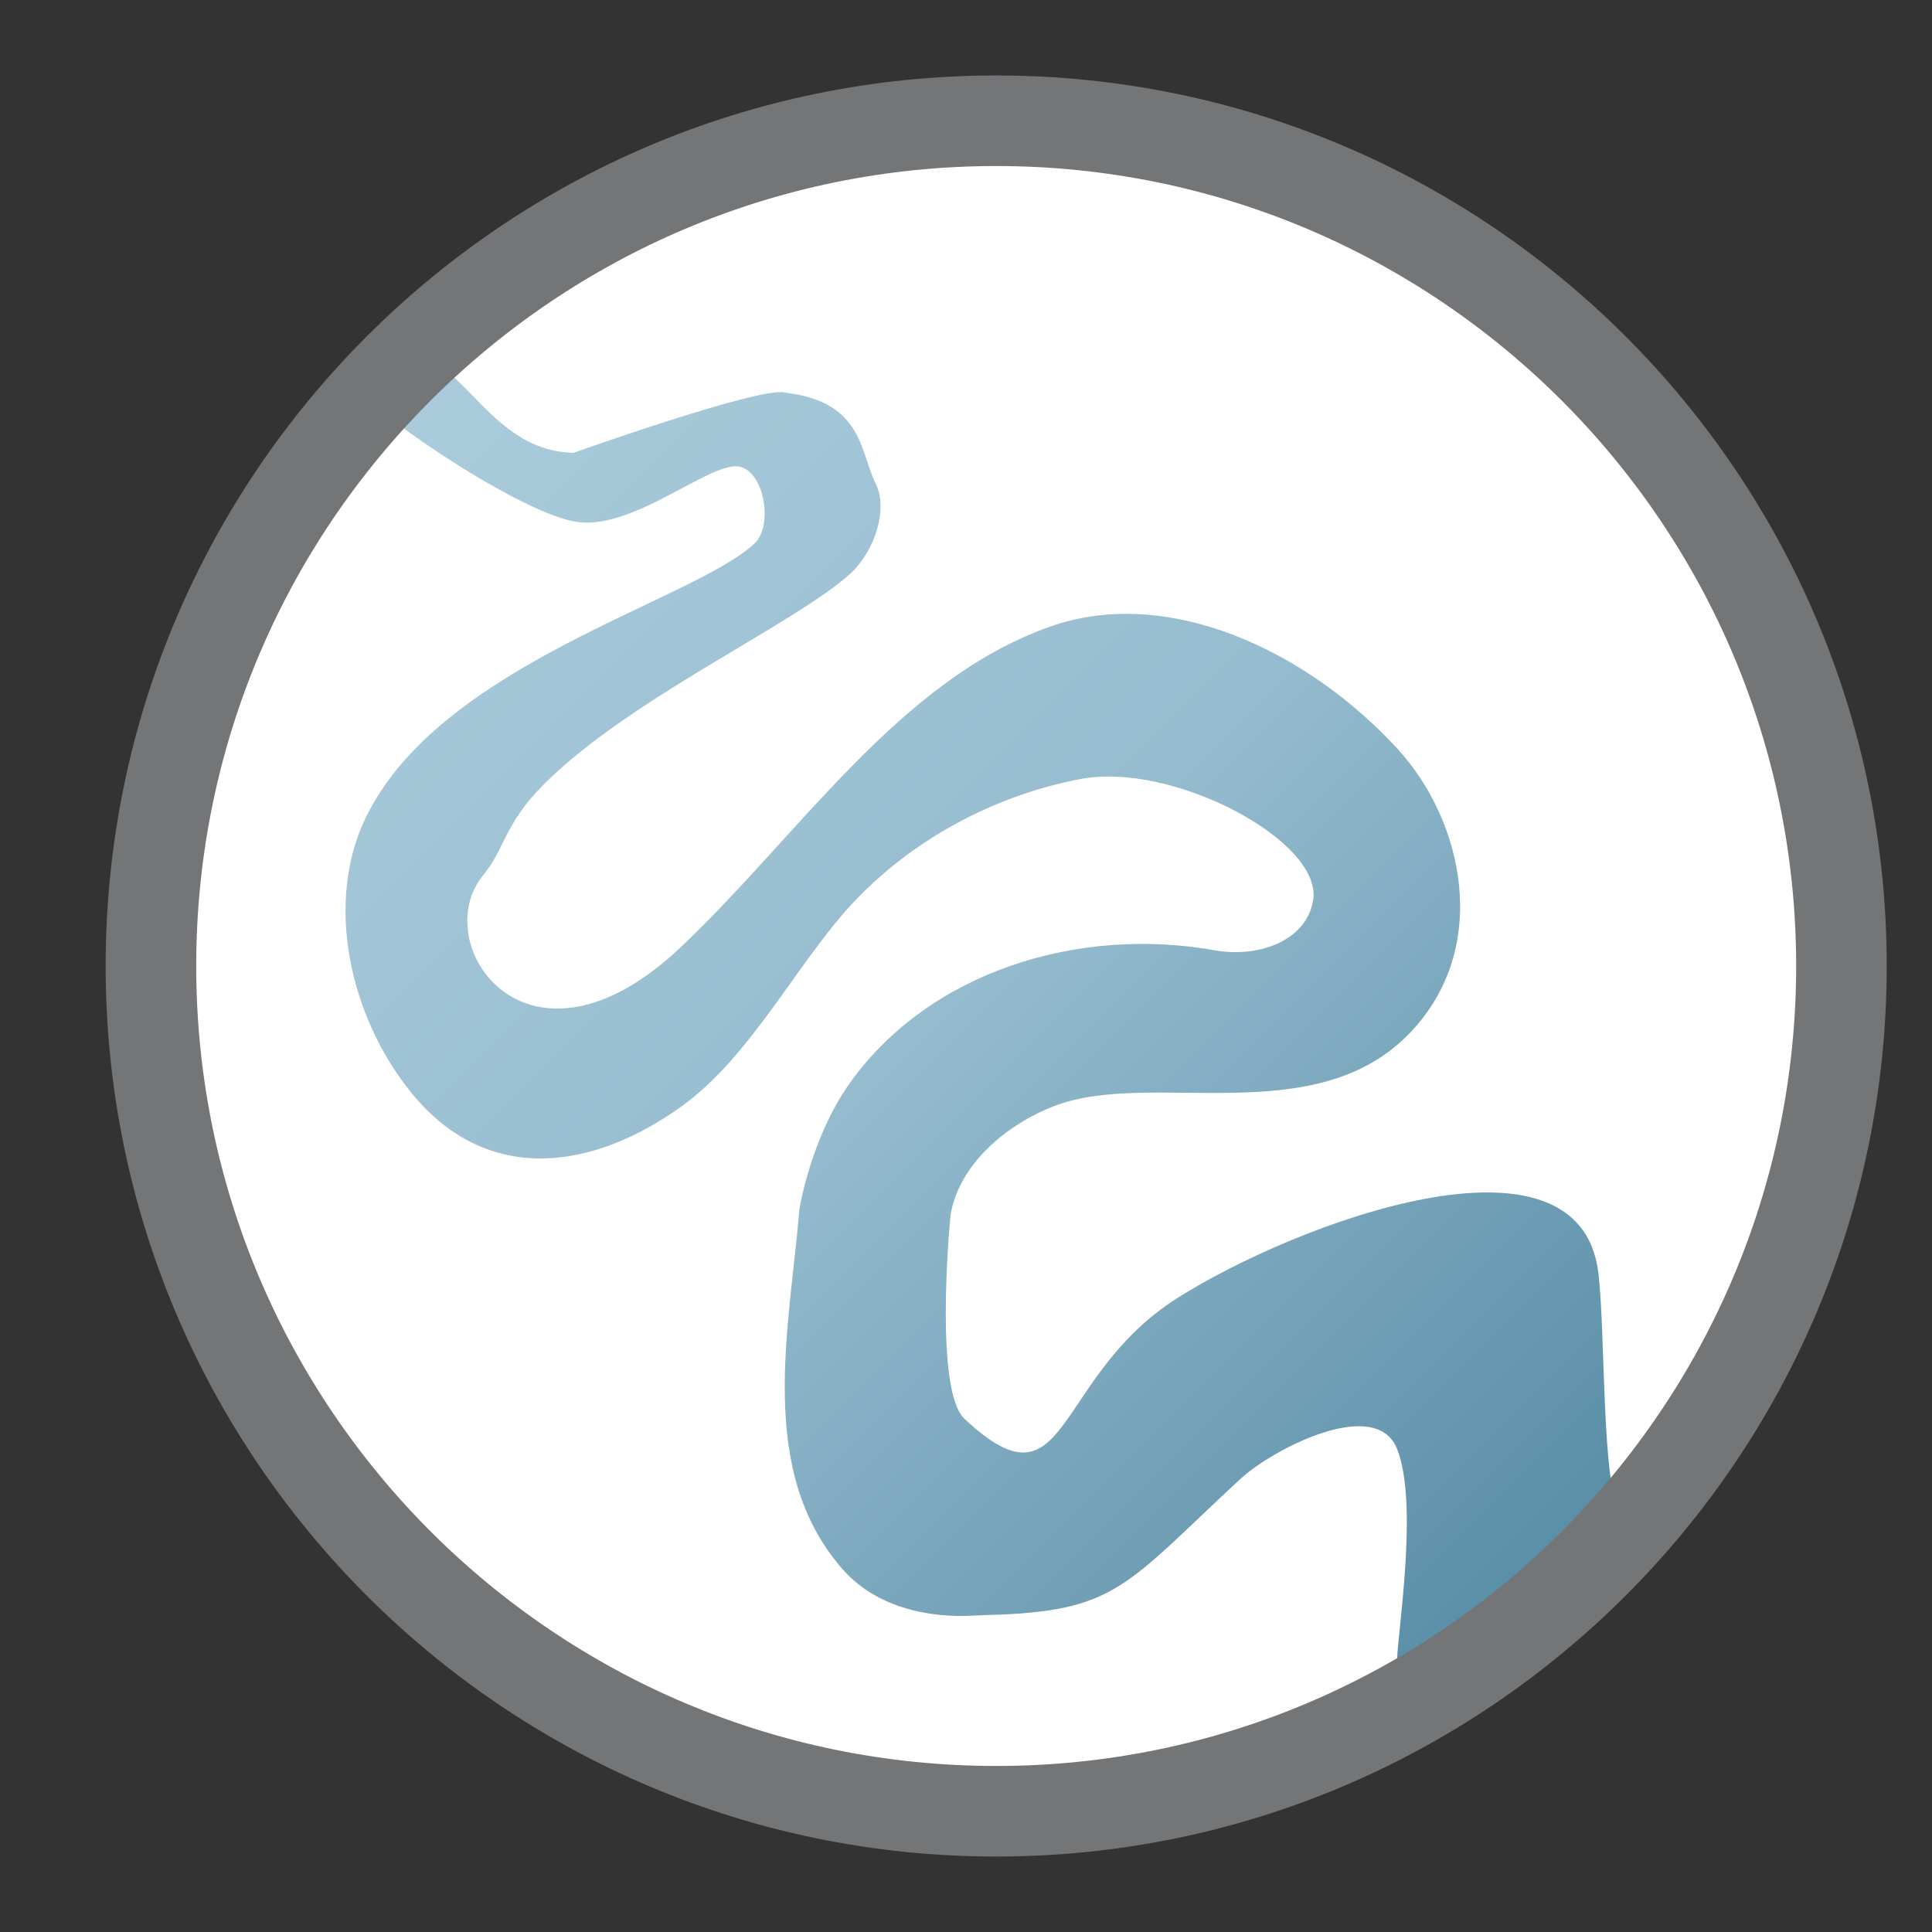 <svg viewBox="0 0 64 64" xmlns="http://www.w3.org/2000/svg" fill-rule="evenodd" clip-rule="evenodd" stroke-linecap="round" stroke-linejoin="round" stroke-miterlimit="1.5"><rect x="0" y="0" width="64" height="64" fill="#333333" stroke="none"/><circle cx="33" cy="31.88" r="28.13" fill="#fff"/><clipPath id="a"><circle cx="33" cy="31.88" r="28.13"/></clipPath><g clip-path="url(#a)"><path d="M26 13l.1.02c2.5.32 2.4 2 2.9 2.98.45.9-.06 2.3-.83 3-1.83 1.67-7.35 4.15-10.17 7-1.3 1.3-1.26 2.1-2 3-1.86 2.28 1.49 7.2 6.59 2.34 3.93-3.74 7.2-8.8 12.16-10.57 3.9-1.4 8.52.75 11.54 4.03 2.21 2.41 3.1 6.6.43 9.4-3.16 3.32-8.6 1.2-11.8 2.44-1.6.62-3.15 1.94-3.43 3.6-.06.56-.52 5.85.46 6.76 3.47 3.25 2.9-1.37 7.05-4 3.88-2.46 13.33-6.03 13.95-.82.24 2.05.1 7.06.73 7.97.74 1.07.8 1.22.82 1.73.1 2.27-8.23 5.14-8.22 3.12.01-.87.72-5.21 0-7-.7-1.77-4.12 0-5.2 1-3.82 3.54-4.09 4.39-8.38 4.5l-.75.03c-1.5.02-3.03-.4-4.04-1.55-2.87-3.27-1.75-8-1.43-11.91 0 0 .37-2.39 1.7-4.23 2.6-3.62 7.5-5.19 12.12-4.35 1.4.23 2.98-.32 3.2-1.67.32-1.96-4.67-4.61-7.73-4.01-2.85.55-5.58 2-7.6 4.19-1.8 1.97-3.32 5.01-5.58 6.64-2.91 2.1-6.41 2.66-8.93-.4-2.13-2.6-2.87-6.37-1.57-9.1C14.52 22 22.94 19.93 25 18c.63-.6.31-2.44-.55-2.55-1-.12-3.57 2.2-5.45 1.82-2.06-.4-7.2-4.01-6.91-4.27 1.72-1.52.67-.9.91-1 2.17-.98 2.92 2.94 6 3 0 0 6.17-2.2 7-2z" fill="url(#_Linear2)" fill-rule="nonzero"/></g><path d="M33 4c15.45 0 28 12.55 28 28S48.45 60 33 60 5 47.45 5 32 17.55 4 33 4zm0 0c15.45 0 28 12.55 28 28S48.45 60 33 60 5 47.45 5 32 17.55 4 33 4z" fill="#d27878" stroke="#737577" stroke-width="3"/><defs><linearGradient id="_Linear2" x2="1" gradientUnits="userSpaceOnUse" gradientTransform="matrix(38 39 -39 38 13 13)"><stop offset="0" stop-color="#aaccdc"/><stop offset=".49" stop-color="#96bccf"/><stop offset="1" stop-color="#5b8fa8"/></linearGradient></defs></svg>